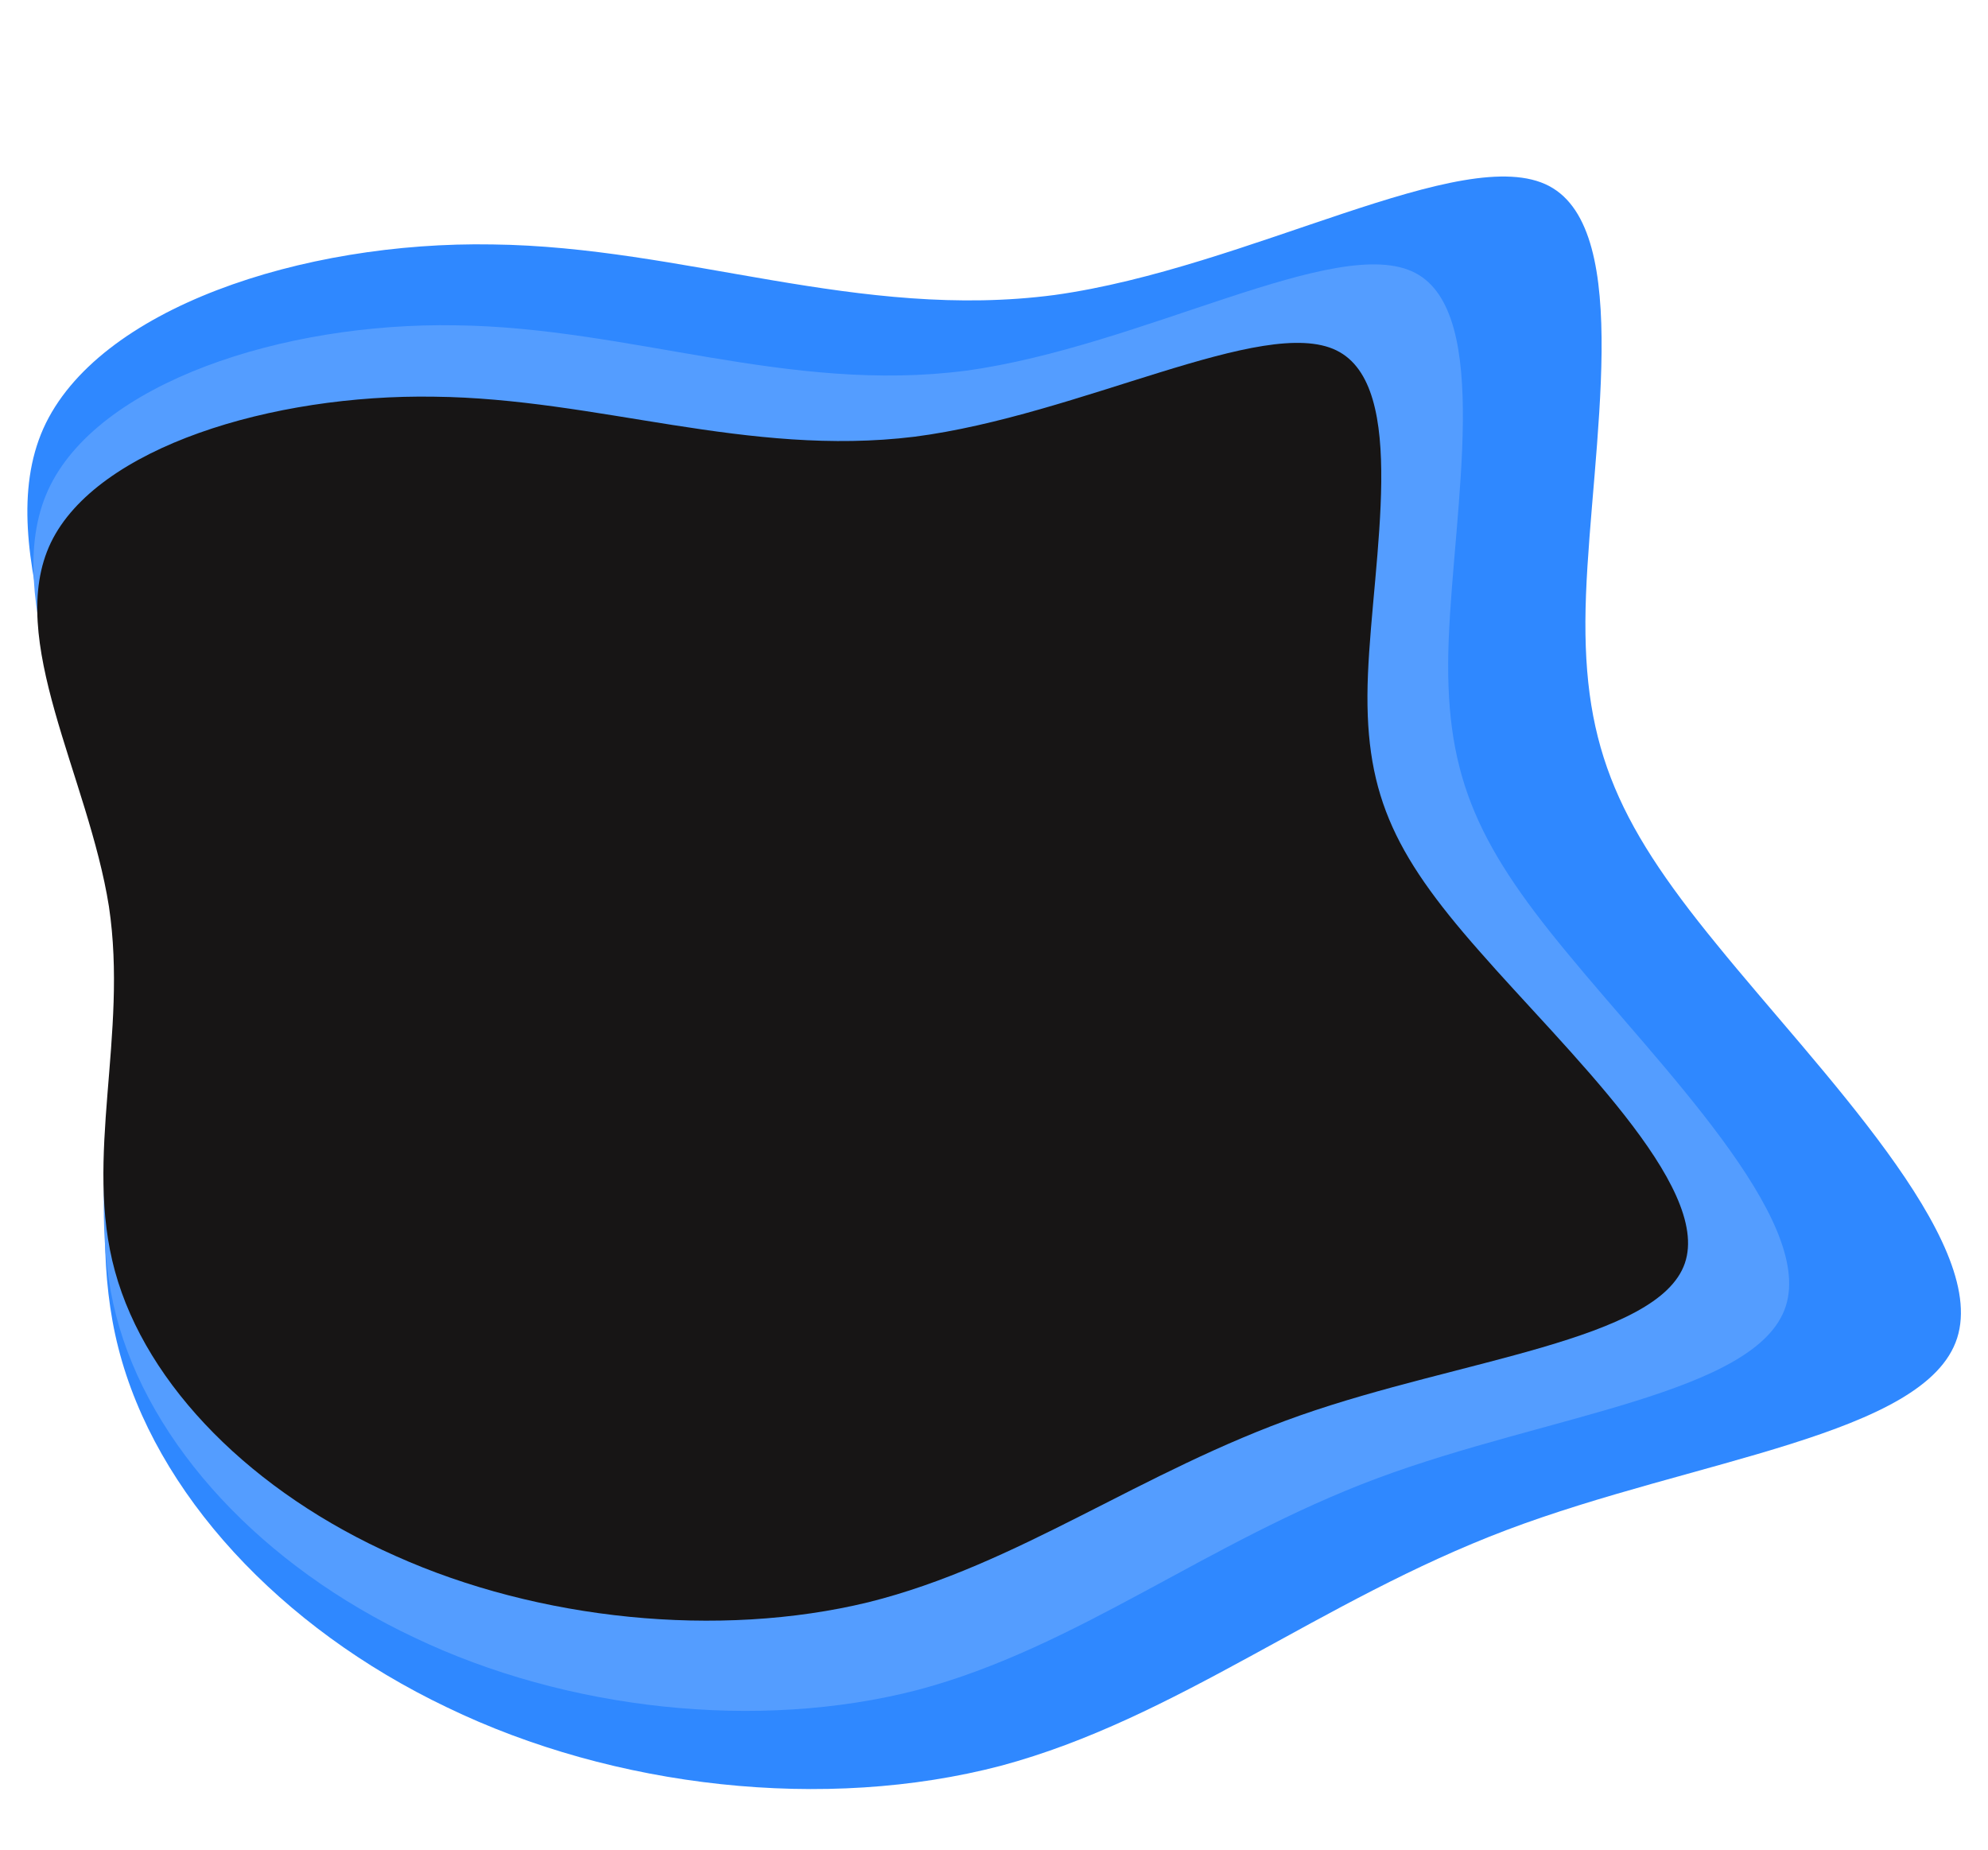 <svg id="efPvu7E4cwF1" xmlns="http://www.w3.org/2000/svg" xmlns:xlink="http://www.w3.org/1999/xlink" viewBox="0 0 215 200" shape-rendering="geometricPrecision" text-rendering="geometricPrecision"><path d="M33.972,-63.4c5.87,4,2.935,23.3,2.544,36.4s1.957,20,9.001,31.1c7.044,11.2,18.784,26.4,16.632,35.1s-18.197,10.8-31.111,17.1-22.795,16.8-34.926,21c-12.131,4.1-26.708,2-38.252-5.2-11.544-7.1-20.153-19.1-22.697-32-2.544-12.8,1.076-26.5-.489-41-1.663-14.6-8.414-30.1-4.696-40.9c3.718-10.7,17.903-16.7,31.013-16.4c13.207.2,25.339,6.8,38.839,4.5c13.403-2.4,28.274-13.7,34.144-9.7Z" transform="matrix(1.566 0 0 1.214 114.34 97.086)" fill="#2f88ff"/><path d="M33.972,-63.4c5.87,4,2.935,23.3,2.544,36.4s1.957,20,9.001,31.1c7.044,11.2,18.784,26.4,16.632,35.1s-18.197,10.8-31.111,17.1-22.795,16.8-34.926,21c-12.131,4.1-26.708,2-38.252-5.2-11.544-7.1-20.153-19.1-22.697-32-2.544-12.8,1.076-26.5-.489-41-1.663-14.6-8.414-30.1-4.696-40.9c3.718-10.7,17.903-16.7,31.013-16.4c13.207.2,25.339,6.8,38.839,4.5c13.403-2.4,28.274-13.7,34.144-9.7Z" transform="matrix(1.422 0 0 1.089 104.751 98.555)" fill="#549dff"/><path d="M33.972,-63.4c5.87,4,2.935,23.3,2.544,36.4s1.957,20,9.001,31.1c7.044,11.2,18.784,26.4,16.632,35.1s-18.197,10.8-31.111,17.1-22.795,16.8-34.926,21c-12.131,4.1-26.708,2-38.252-5.2-11.544-7.1-20.153-19.1-22.697-32-2.544-12.8,1.076-26.5-.489-41-1.663-14.6-8.414-30.1-4.696-40.9c3.718-10.7,17.903-16.7,31.013-16.4c13.207.2,25.339,6.8,38.839,4.5c13.403-2.4,28.274-13.7,34.144-9.7Z" transform="matrix(1.337 0 0 0.962 99.121 98.882)" fill="#171515"/></svg>

